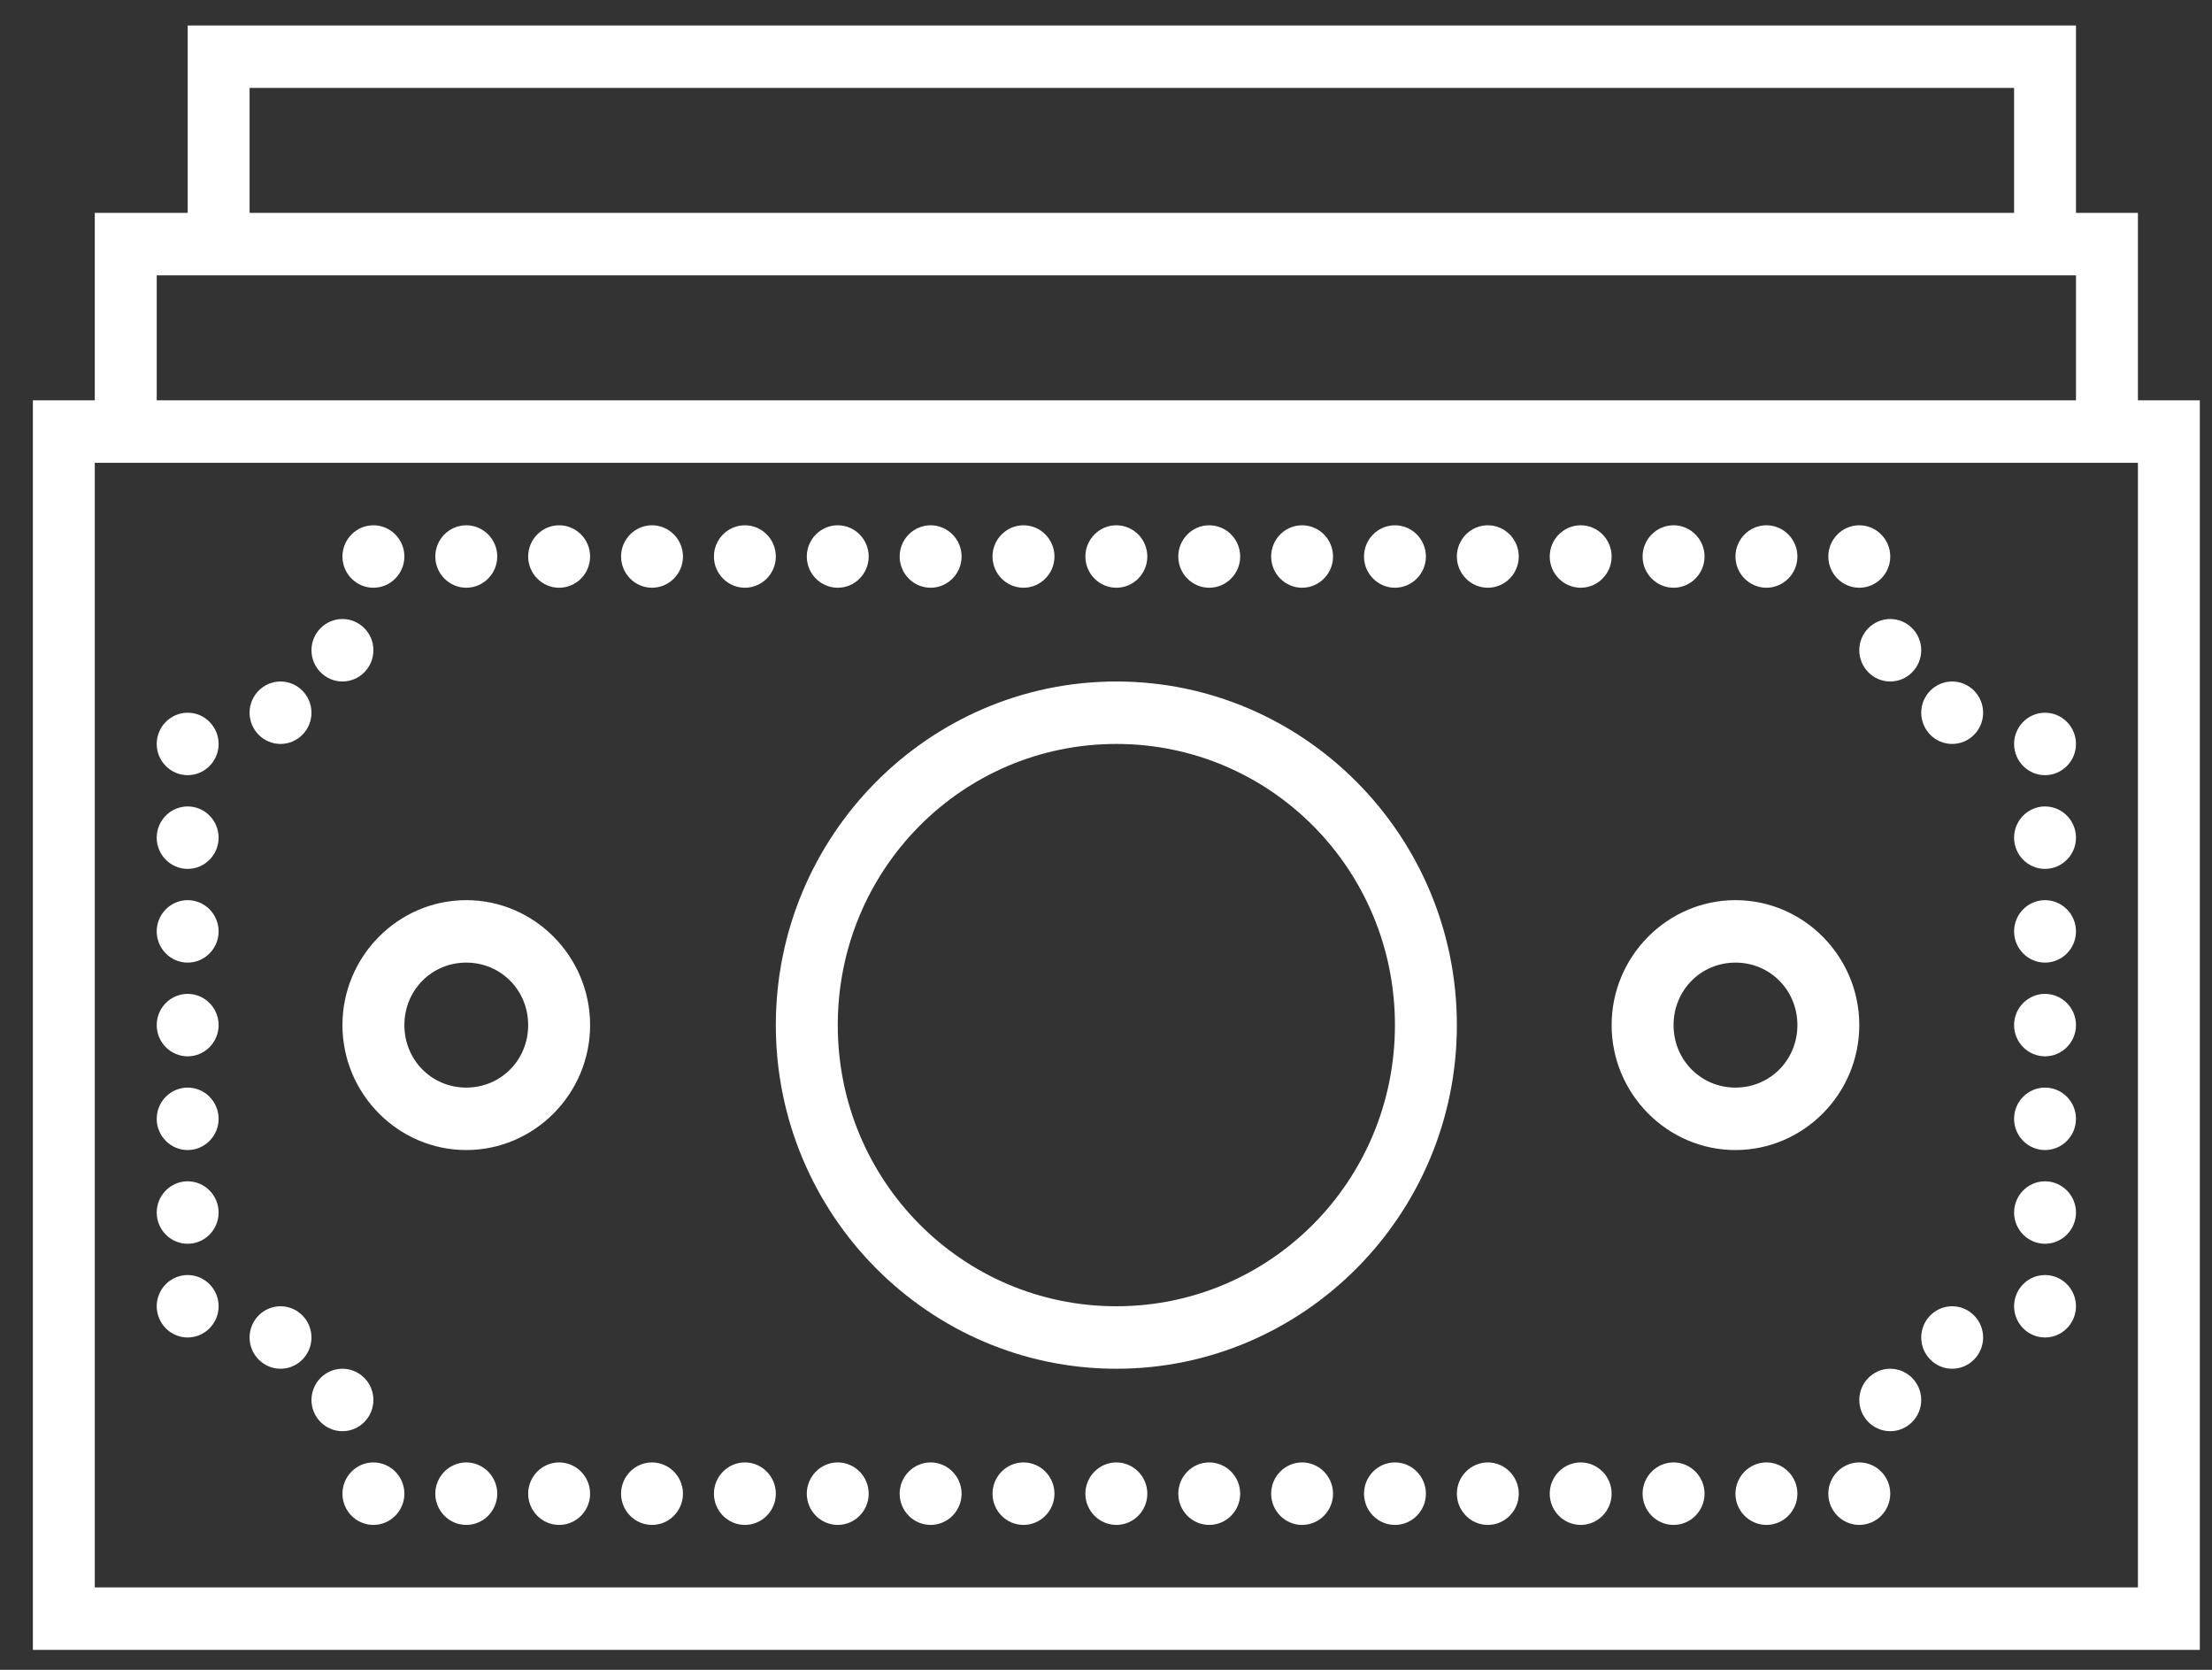 <svg width="53" height="40" viewBox="0 0 53 40" fill="none" xmlns="http://www.w3.org/2000/svg">
<rect x="0" y="0" width="53" height="40" fill="#333333" stroke="none"/>
<path d="M4.497 0.61V5.1H2.271V9.59H0.788V39.522H52.708V9.59H51.225V5.1H49.741V0.61H4.497ZM5.98 2.106H48.258V5.1H5.98V2.106ZM3.755 6.596H49.741V9.59H3.755V6.596ZM2.271 11.086H51.225V38.026H2.271V11.086ZM8.947 12.583C8.538 12.583 8.205 12.919 8.205 13.331C8.205 13.743 8.538 14.079 8.947 14.079C9.355 14.079 9.689 13.743 9.689 13.331C9.689 12.919 9.355 12.583 8.947 12.583ZM11.172 12.583C10.764 12.583 10.43 12.919 10.43 13.331C10.43 13.743 10.764 14.079 11.172 14.079C11.581 14.079 11.914 13.743 11.914 13.331C11.914 12.919 11.581 12.583 11.172 12.583ZM13.397 12.583C12.989 12.583 12.655 12.919 12.655 13.331C12.655 13.743 12.989 14.079 13.397 14.079C13.806 14.079 14.139 13.743 14.139 13.331C14.139 12.919 13.806 12.583 13.397 12.583ZM15.622 12.583C15.214 12.583 14.881 12.919 14.881 13.331C14.881 13.743 15.214 14.079 15.622 14.079C16.031 14.079 16.364 13.743 16.364 13.331C16.364 12.919 16.031 12.583 15.622 12.583ZM17.848 12.583C17.439 12.583 17.106 12.919 17.106 13.331C17.106 13.743 17.439 14.079 17.848 14.079C18.256 14.079 18.589 13.743 18.589 13.331C18.589 12.919 18.256 12.583 17.848 12.583ZM20.073 12.583C19.664 12.583 19.331 12.919 19.331 13.331C19.331 13.743 19.664 14.079 20.073 14.079C20.481 14.079 20.814 13.743 20.814 13.331C20.814 12.919 20.481 12.583 20.073 12.583ZM22.298 12.583C21.889 12.583 21.556 12.919 21.556 13.331C21.556 13.743 21.889 14.079 22.298 14.079C22.706 14.079 23.04 13.743 23.04 13.331C23.04 12.919 22.706 12.583 22.298 12.583ZM24.523 12.583C24.114 12.583 23.781 12.919 23.781 13.331C23.781 13.743 24.114 14.079 24.523 14.079C24.931 14.079 25.265 13.743 25.265 13.331C25.265 12.919 24.931 12.583 24.523 12.583ZM26.748 12.583C26.34 12.583 26.006 12.919 26.006 13.331C26.006 13.743 26.34 14.079 26.748 14.079C27.157 14.079 27.49 13.743 27.49 13.331C27.49 12.919 27.157 12.583 26.748 12.583ZM28.973 12.583C28.565 12.583 28.232 12.919 28.232 13.331C28.232 13.743 28.565 14.079 28.973 14.079C29.382 14.079 29.715 13.743 29.715 13.331C29.715 12.919 29.382 12.583 28.973 12.583ZM31.198 12.583C30.79 12.583 30.457 12.919 30.457 13.331C30.457 13.743 30.79 14.079 31.198 14.079C31.607 14.079 31.94 13.743 31.94 13.331C31.94 12.919 31.607 12.583 31.198 12.583ZM33.423 12.583C33.015 12.583 32.682 12.919 32.682 13.331C32.682 13.743 33.015 14.079 33.423 14.079C33.832 14.079 34.165 13.743 34.165 13.331C34.165 12.919 33.832 12.583 33.423 12.583ZM35.649 12.583C35.24 12.583 34.907 12.919 34.907 13.331C34.907 13.743 35.24 14.079 35.649 14.079C36.057 14.079 36.39 13.743 36.39 13.331C36.39 12.919 36.057 12.583 35.649 12.583ZM37.874 12.583C37.465 12.583 37.132 12.919 37.132 13.331C37.132 13.743 37.465 14.079 37.874 14.079C38.282 14.079 38.615 13.743 38.615 13.331C38.615 12.919 38.282 12.583 37.874 12.583ZM40.099 12.583C39.69 12.583 39.357 12.919 39.357 13.331C39.357 13.743 39.69 14.079 40.099 14.079C40.507 14.079 40.841 13.743 40.841 13.331C40.841 12.919 40.507 12.583 40.099 12.583ZM42.324 12.583C41.916 12.583 41.582 12.919 41.582 13.331C41.582 13.743 41.916 14.079 42.324 14.079C42.733 14.079 43.066 13.743 43.066 13.331C43.066 12.919 42.733 12.583 42.324 12.583ZM44.549 12.583C44.141 12.583 43.807 12.919 43.807 13.331C43.807 13.743 44.141 14.079 44.549 14.079C44.958 14.079 45.291 13.743 45.291 13.331C45.291 12.919 44.958 12.583 44.549 12.583ZM8.205 14.828C7.797 14.828 7.463 15.164 7.463 15.576C7.463 15.988 7.797 16.325 8.205 16.325C8.614 16.325 8.947 15.988 8.947 15.576C8.947 15.164 8.614 14.828 8.205 14.828ZM45.291 14.828C44.882 14.828 44.549 15.164 44.549 15.576C44.549 15.988 44.882 16.325 45.291 16.325C45.699 16.325 46.033 15.988 46.033 15.576C46.033 15.164 45.699 14.828 45.291 14.828ZM6.722 16.325C6.313 16.325 5.98 16.661 5.98 17.073C5.98 17.485 6.313 17.821 6.722 17.821C7.13 17.821 7.463 17.485 7.463 17.073C7.463 16.661 7.13 16.325 6.722 16.325ZM26.748 16.325C22.251 16.325 18.589 20.019 18.589 24.556C18.589 29.093 22.251 32.788 26.748 32.788C31.245 32.788 34.907 29.093 34.907 24.556C34.907 20.019 31.245 16.325 26.748 16.325ZM46.774 16.325C46.366 16.325 46.033 16.661 46.033 17.073C46.033 17.485 46.366 17.821 46.774 17.821C47.183 17.821 47.516 17.485 47.516 17.073C47.516 16.661 47.183 16.325 46.774 16.325ZM4.497 17.073C4.088 17.073 3.755 17.409 3.755 17.821C3.755 18.233 4.088 18.569 4.497 18.569C4.905 18.569 5.238 18.233 5.238 17.821C5.238 17.409 4.905 17.073 4.497 17.073ZM48.999 17.073C48.591 17.073 48.258 17.409 48.258 17.821C48.258 18.233 48.591 18.569 48.999 18.569C49.408 18.569 49.741 18.233 49.741 17.821C49.741 17.409 49.408 17.073 48.999 17.073ZM26.748 17.821C30.442 17.821 33.423 20.829 33.423 24.556C33.423 28.283 30.442 31.291 26.748 31.291C23.054 31.291 20.073 28.283 20.073 24.556C20.073 20.829 23.054 17.821 26.748 17.821ZM4.497 19.318C4.088 19.318 3.755 19.654 3.755 20.066C3.755 20.478 4.088 20.814 4.497 20.814C4.905 20.814 5.238 20.478 5.238 20.066C5.238 19.654 4.905 19.318 4.497 19.318ZM48.999 19.318C48.591 19.318 48.258 19.654 48.258 20.066C48.258 20.478 48.591 20.814 48.999 20.814C49.408 20.814 49.741 20.478 49.741 20.066C49.741 19.654 49.408 19.318 48.999 19.318ZM4.497 21.563C4.088 21.563 3.755 21.899 3.755 22.311C3.755 22.723 4.088 23.059 4.497 23.059C4.905 23.059 5.238 22.723 5.238 22.311C5.238 21.899 4.905 21.563 4.497 21.563ZM11.172 21.563C9.541 21.563 8.205 22.91 8.205 24.556C8.205 26.202 9.541 27.549 11.172 27.549C12.803 27.549 14.139 26.202 14.139 24.556C14.139 22.91 12.803 21.563 11.172 21.563ZM41.582 21.563C39.951 21.563 38.615 22.91 38.615 24.556C38.615 26.202 39.951 27.549 41.582 27.549C43.214 27.549 44.549 26.202 44.549 24.556C44.549 22.91 43.214 21.563 41.582 21.563ZM48.999 21.563C48.591 21.563 48.258 21.899 48.258 22.311C48.258 22.723 48.591 23.059 48.999 23.059C49.408 23.059 49.741 22.723 49.741 22.311C49.741 21.899 49.408 21.563 48.999 21.563ZM11.172 23.059C12.001 23.059 12.655 23.72 12.655 24.556C12.655 25.392 12.001 26.053 11.172 26.053C10.343 26.053 9.689 25.392 9.689 24.556C9.689 23.72 10.343 23.059 11.172 23.059ZM41.582 23.059C42.411 23.059 43.066 23.72 43.066 24.556C43.066 25.392 42.411 26.053 41.582 26.053C40.754 26.053 40.099 25.392 40.099 24.556C40.099 23.72 40.754 23.059 41.582 23.059ZM4.497 23.808C4.088 23.808 3.755 24.144 3.755 24.556C3.755 24.968 4.088 25.304 4.497 25.304C4.905 25.304 5.238 24.968 5.238 24.556C5.238 24.144 4.905 23.808 4.497 23.808ZM48.999 23.808C48.591 23.808 48.258 24.144 48.258 24.556C48.258 24.968 48.591 25.304 48.999 25.304C49.408 25.304 49.741 24.968 49.741 24.556C49.741 24.144 49.408 23.808 48.999 23.808ZM4.497 26.053C4.088 26.053 3.755 26.389 3.755 26.801C3.755 27.213 4.088 27.549 4.497 27.549C4.905 27.549 5.238 27.213 5.238 26.801C5.238 26.389 4.905 26.053 4.497 26.053ZM48.999 26.053C48.591 26.053 48.258 26.389 48.258 26.801C48.258 27.213 48.591 27.549 48.999 27.549C49.408 27.549 49.741 27.213 49.741 26.801C49.741 26.389 49.408 26.053 48.999 26.053ZM4.497 28.298C4.088 28.298 3.755 28.634 3.755 29.046C3.755 29.458 4.088 29.794 4.497 29.794C4.905 29.794 5.238 29.458 5.238 29.046C5.238 28.634 4.905 28.298 4.497 28.298ZM48.999 28.298C48.591 28.298 48.258 28.634 48.258 29.046C48.258 29.458 48.591 29.794 48.999 29.794C49.408 29.794 49.741 29.458 49.741 29.046C49.741 28.634 49.408 28.298 48.999 28.298ZM4.497 30.543C4.088 30.543 3.755 30.879 3.755 31.291C3.755 31.703 4.088 32.039 4.497 32.039C4.905 32.039 5.238 31.703 5.238 31.291C5.238 30.879 4.905 30.543 4.497 30.543ZM48.999 30.543C48.591 30.543 48.258 30.879 48.258 31.291C48.258 31.703 48.591 32.039 48.999 32.039C49.408 32.039 49.741 31.703 49.741 31.291C49.741 30.879 49.408 30.543 48.999 30.543ZM6.722 31.291C6.313 31.291 5.98 31.627 5.98 32.039C5.98 32.451 6.313 32.788 6.722 32.788C7.13 32.788 7.463 32.451 7.463 32.039C7.463 31.627 7.13 31.291 6.722 31.291ZM46.774 31.291C46.366 31.291 46.033 31.627 46.033 32.039C46.033 32.451 46.366 32.788 46.774 32.788C47.183 32.788 47.516 32.451 47.516 32.039C47.516 31.627 47.183 31.291 46.774 31.291ZM8.205 32.788C7.797 32.788 7.463 33.124 7.463 33.536C7.463 33.948 7.797 34.284 8.205 34.284C8.614 34.284 8.947 33.948 8.947 33.536C8.947 33.124 8.614 32.788 8.205 32.788ZM45.291 32.788C44.882 32.788 44.549 33.124 44.549 33.536C44.549 33.948 44.882 34.284 45.291 34.284C45.699 34.284 46.033 33.948 46.033 33.536C46.033 33.124 45.699 32.788 45.291 32.788ZM8.947 35.032C8.538 35.032 8.205 35.369 8.205 35.781C8.205 36.193 8.538 36.529 8.947 36.529C9.355 36.529 9.689 36.193 9.689 35.781C9.689 35.369 9.355 35.032 8.947 35.032ZM11.172 35.032C10.764 35.032 10.43 35.369 10.43 35.781C10.43 36.193 10.764 36.529 11.172 36.529C11.581 36.529 11.914 36.193 11.914 35.781C11.914 35.369 11.581 35.032 11.172 35.032ZM13.397 35.032C12.989 35.032 12.655 35.369 12.655 35.781C12.655 36.193 12.989 36.529 13.397 36.529C13.806 36.529 14.139 36.193 14.139 35.781C14.139 35.369 13.806 35.032 13.397 35.032ZM15.622 35.032C15.214 35.032 14.881 35.369 14.881 35.781C14.881 36.193 15.214 36.529 15.622 36.529C16.031 36.529 16.364 36.193 16.364 35.781C16.364 35.369 16.031 35.032 15.622 35.032ZM17.848 35.032C17.439 35.032 17.106 35.369 17.106 35.781C17.106 36.193 17.439 36.529 17.848 36.529C18.256 36.529 18.589 36.193 18.589 35.781C18.589 35.369 18.256 35.032 17.848 35.032ZM20.073 35.032C19.664 35.032 19.331 35.369 19.331 35.781C19.331 36.193 19.664 36.529 20.073 36.529C20.481 36.529 20.814 36.193 20.814 35.781C20.814 35.369 20.481 35.032 20.073 35.032ZM22.298 35.032C21.889 35.032 21.556 35.369 21.556 35.781C21.556 36.193 21.889 36.529 22.298 36.529C22.706 36.529 23.04 36.193 23.04 35.781C23.04 35.369 22.706 35.032 22.298 35.032ZM24.523 35.032C24.114 35.032 23.781 35.369 23.781 35.781C23.781 36.193 24.114 36.529 24.523 36.529C24.931 36.529 25.265 36.193 25.265 35.781C25.265 35.369 24.931 35.032 24.523 35.032ZM26.748 35.032C26.34 35.032 26.006 35.369 26.006 35.781C26.006 36.193 26.34 36.529 26.748 36.529C27.157 36.529 27.49 36.193 27.49 35.781C27.49 35.369 27.157 35.032 26.748 35.032ZM28.973 35.032C28.565 35.032 28.232 35.369 28.232 35.781C28.232 36.193 28.565 36.529 28.973 36.529C29.382 36.529 29.715 36.193 29.715 35.781C29.715 35.369 29.382 35.032 28.973 35.032ZM31.198 35.032C30.79 35.032 30.457 35.369 30.457 35.781C30.457 36.193 30.79 36.529 31.198 36.529C31.607 36.529 31.94 36.193 31.94 35.781C31.94 35.369 31.607 35.032 31.198 35.032ZM33.423 35.032C33.015 35.032 32.682 35.369 32.682 35.781C32.682 36.193 33.015 36.529 33.423 36.529C33.832 36.529 34.165 36.193 34.165 35.781C34.165 35.369 33.832 35.032 33.423 35.032ZM35.649 35.032C35.24 35.032 34.907 35.369 34.907 35.781C34.907 36.193 35.24 36.529 35.649 36.529C36.057 36.529 36.39 36.193 36.39 35.781C36.39 35.369 36.057 35.032 35.649 35.032ZM37.874 35.032C37.465 35.032 37.132 35.369 37.132 35.781C37.132 36.193 37.465 36.529 37.874 36.529C38.282 36.529 38.615 36.193 38.615 35.781C38.615 35.369 38.282 35.032 37.874 35.032ZM40.099 35.032C39.69 35.032 39.357 35.369 39.357 35.781C39.357 36.193 39.69 36.529 40.099 36.529C40.507 36.529 40.841 36.193 40.841 35.781C40.841 35.369 40.507 35.032 40.099 35.032ZM42.324 35.032C41.916 35.032 41.582 35.369 41.582 35.781C41.582 36.193 41.916 36.529 42.324 36.529C42.733 36.529 43.066 36.193 43.066 35.781C43.066 35.369 42.733 35.032 42.324 35.032ZM44.549 35.032C44.141 35.032 43.807 35.369 43.807 35.781C43.807 36.193 44.141 36.529 44.549 36.529C44.958 36.529 45.291 36.193 45.291 35.781C45.291 35.369 44.958 35.032 44.549 35.032Z" fill="white"/>
</svg>

